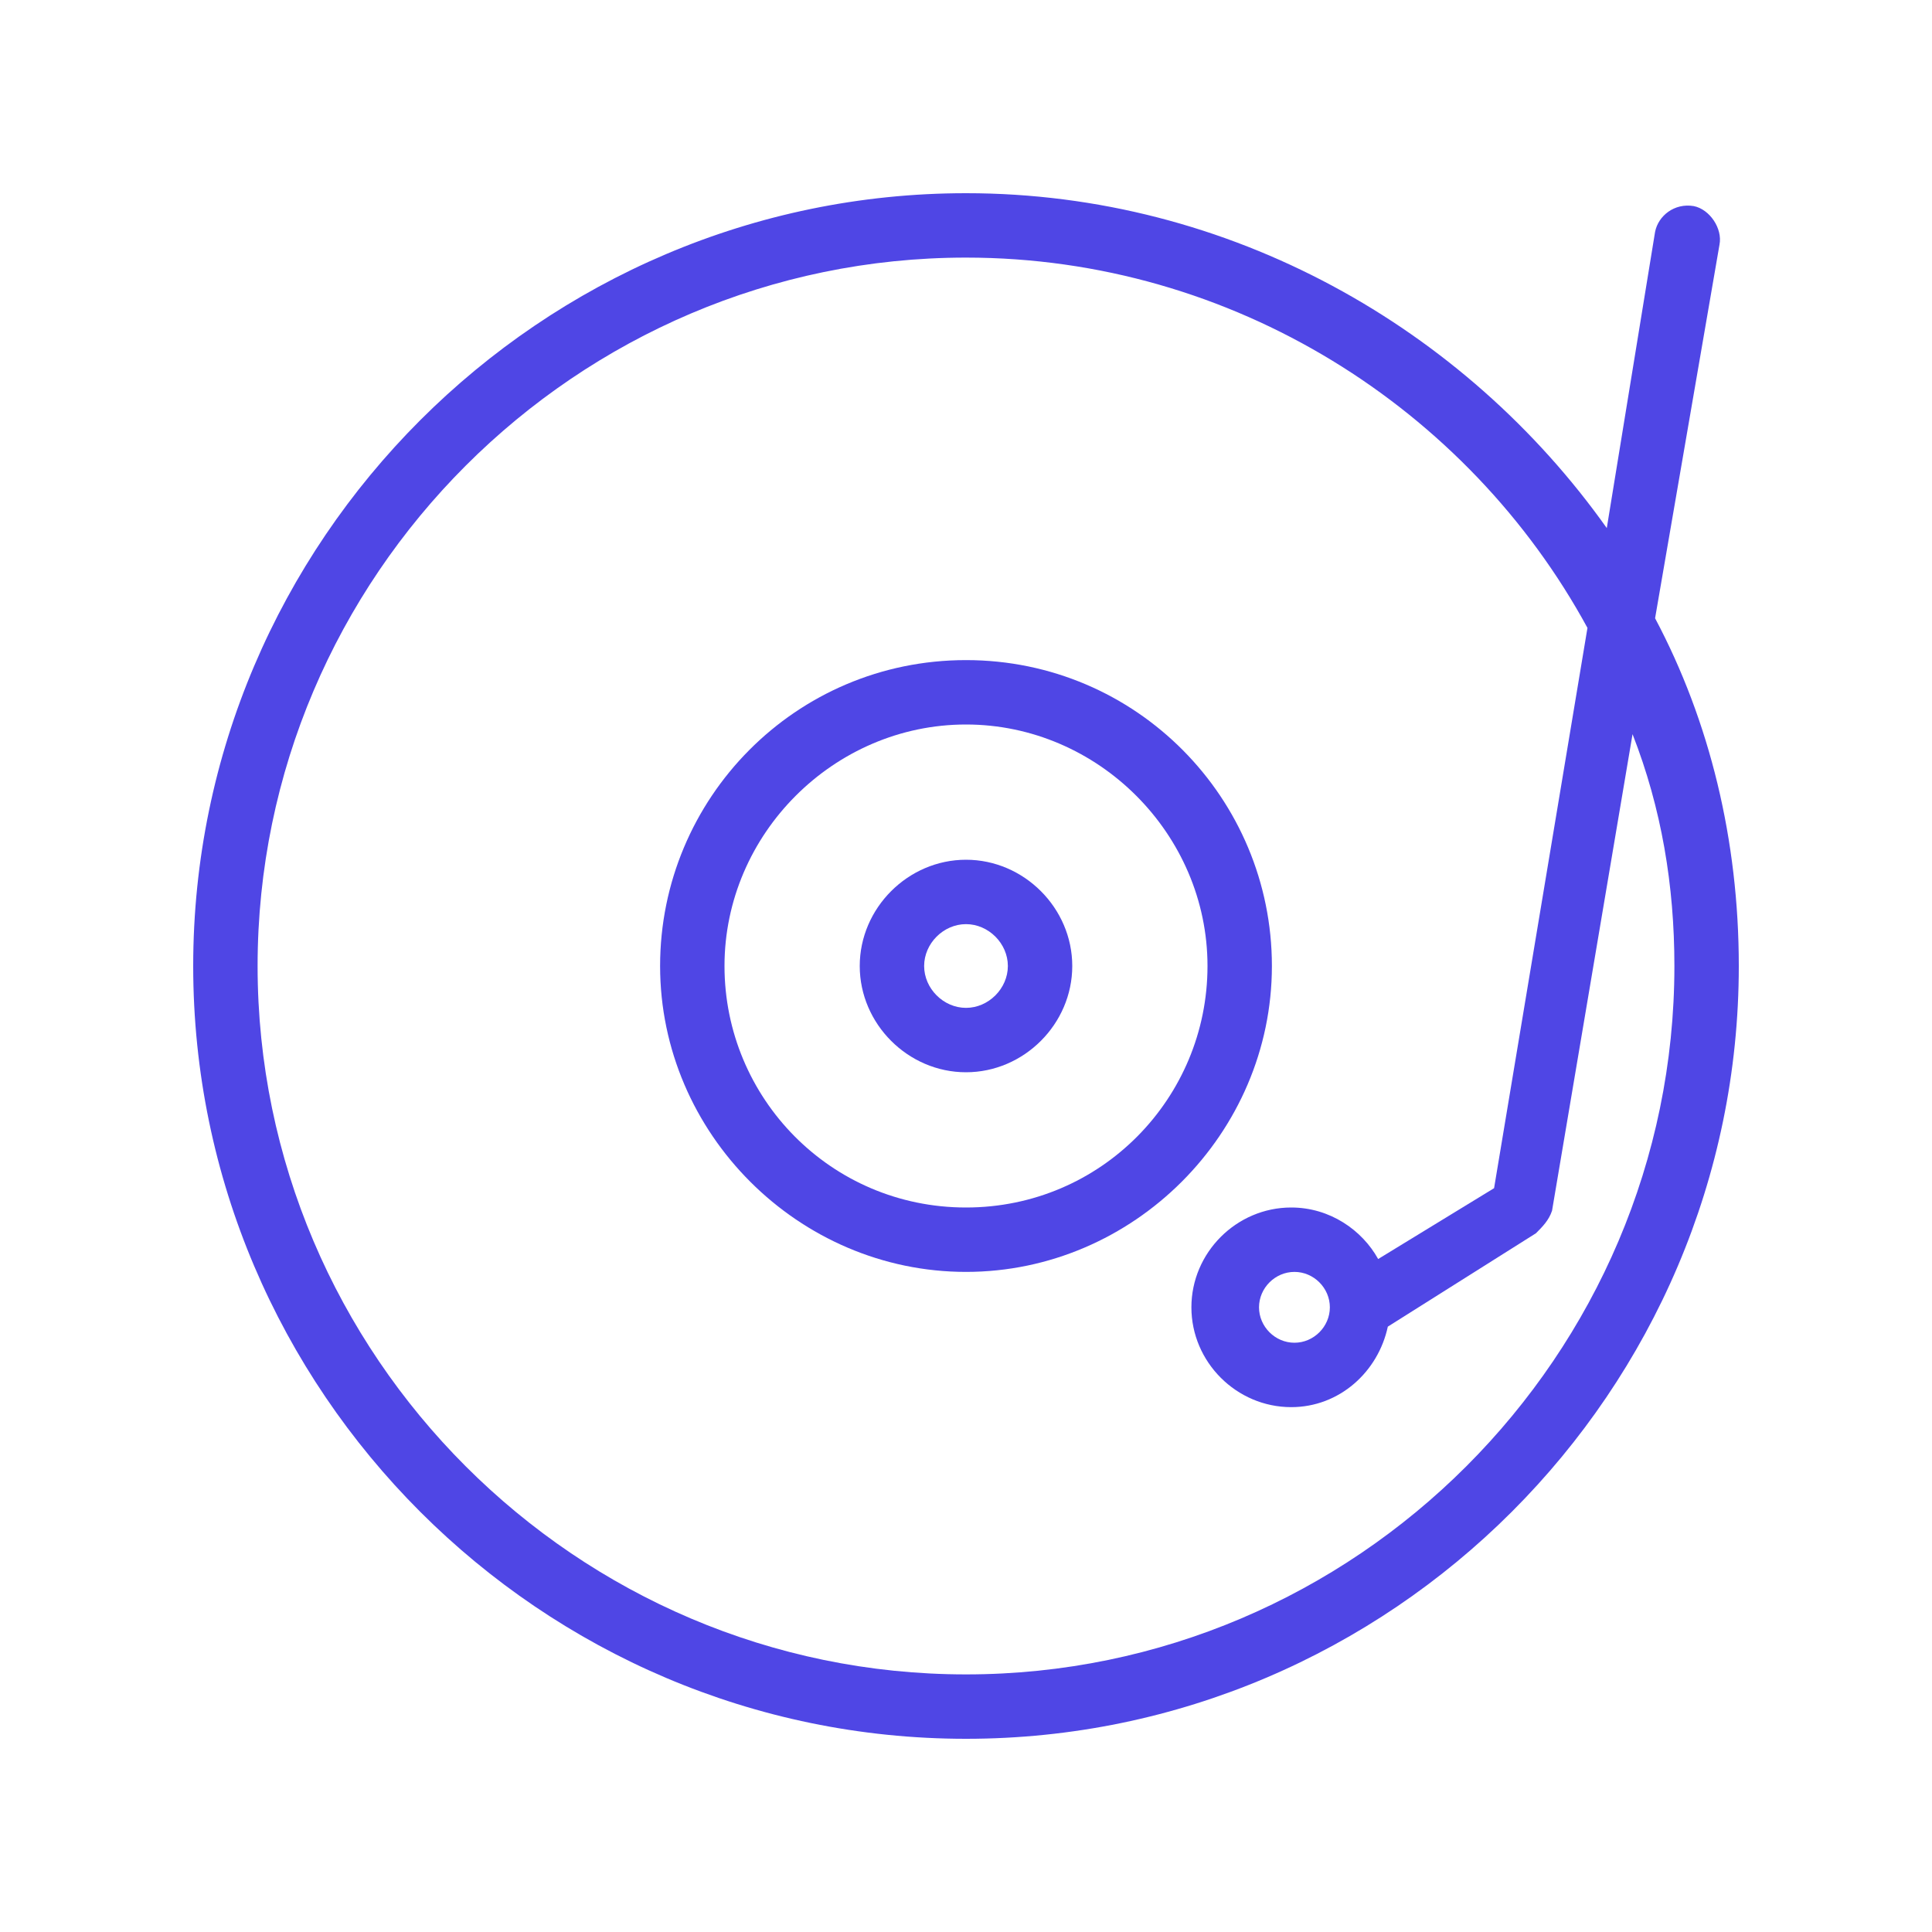 <svg version="1.1" id="Layer_1" xmlns="http://www.w3.org/2000/svg" xmlns:xlink="http://www.w3.org/1999/xlink" x="0px" y="0px"
	 viewBox="0 0 60 60" style="enable-background:new 0 0 60 60;" fill="#4f46e5" xml:space="preserve">
<path d="M30,20.5c-5.3,0-9.5,4.3-9.5,9.5s4.3,9.5,9.5,9.5s9.5-4.3,9.5-9.5S35.3,20.5,30,20.5z M30,37.5c-4.2,0-7.5-3.4-7.5-7.5
	s3.4-7.5,7.5-7.5s7.5,3.4,7.5,7.5S34.2,37.5,30,37.5z"/>
<path d="M30,26.7c-1.8,0-3.3,1.5-3.3,3.3s1.5,3.3,3.3,3.3s3.3-1.5,3.3-3.3S31.8,26.7,30,26.7z M30,31.3c-0.7,0-1.3-0.6-1.3-1.3
	s0.6-1.3,1.3-1.3s1.3,0.6,1.3,1.3S30.7,31.3,30,31.3z"/>
<path d="M53.4,7.6c0.1-0.5-0.3-1.1-0.8-1.2c-0.6-0.1-1.1,0.3-1.2,0.8l-1.5,9.2C45.5,10.2,38.2,6,30,6C16.8,6,6,16.8,6,30
	s10.8,24,24,24s24-10.8,24-24c0-3.9-0.9-7.6-2.6-10.8L53.4,7.6z M52,30c0,12.1-9.9,22-22,22S8,42.1,8,30S17.9,8,30,8
	c8.3,0,15.6,4.7,19.3,11.5l-2.9,17.4l-3.6,2.2c-0.5-0.9-1.5-1.6-2.7-1.6c-1.7,0-3.1,1.4-3.1,3.1s1.4,3.1,3.1,3.1
	c1.5,0,2.7-1.1,3-2.5l4.6-2.9c0.2-0.2,0.4-0.4,0.5-0.7l2.5-14.8C51.6,25.1,52,27.5,52,30z M41.3,40.6c0,0.6-0.5,1.1-1.1,1.1
	s-1.1-0.5-1.1-1.1s0.5-1.1,1.1-1.1S41.3,40,41.3,40.6z"/>
</svg>
